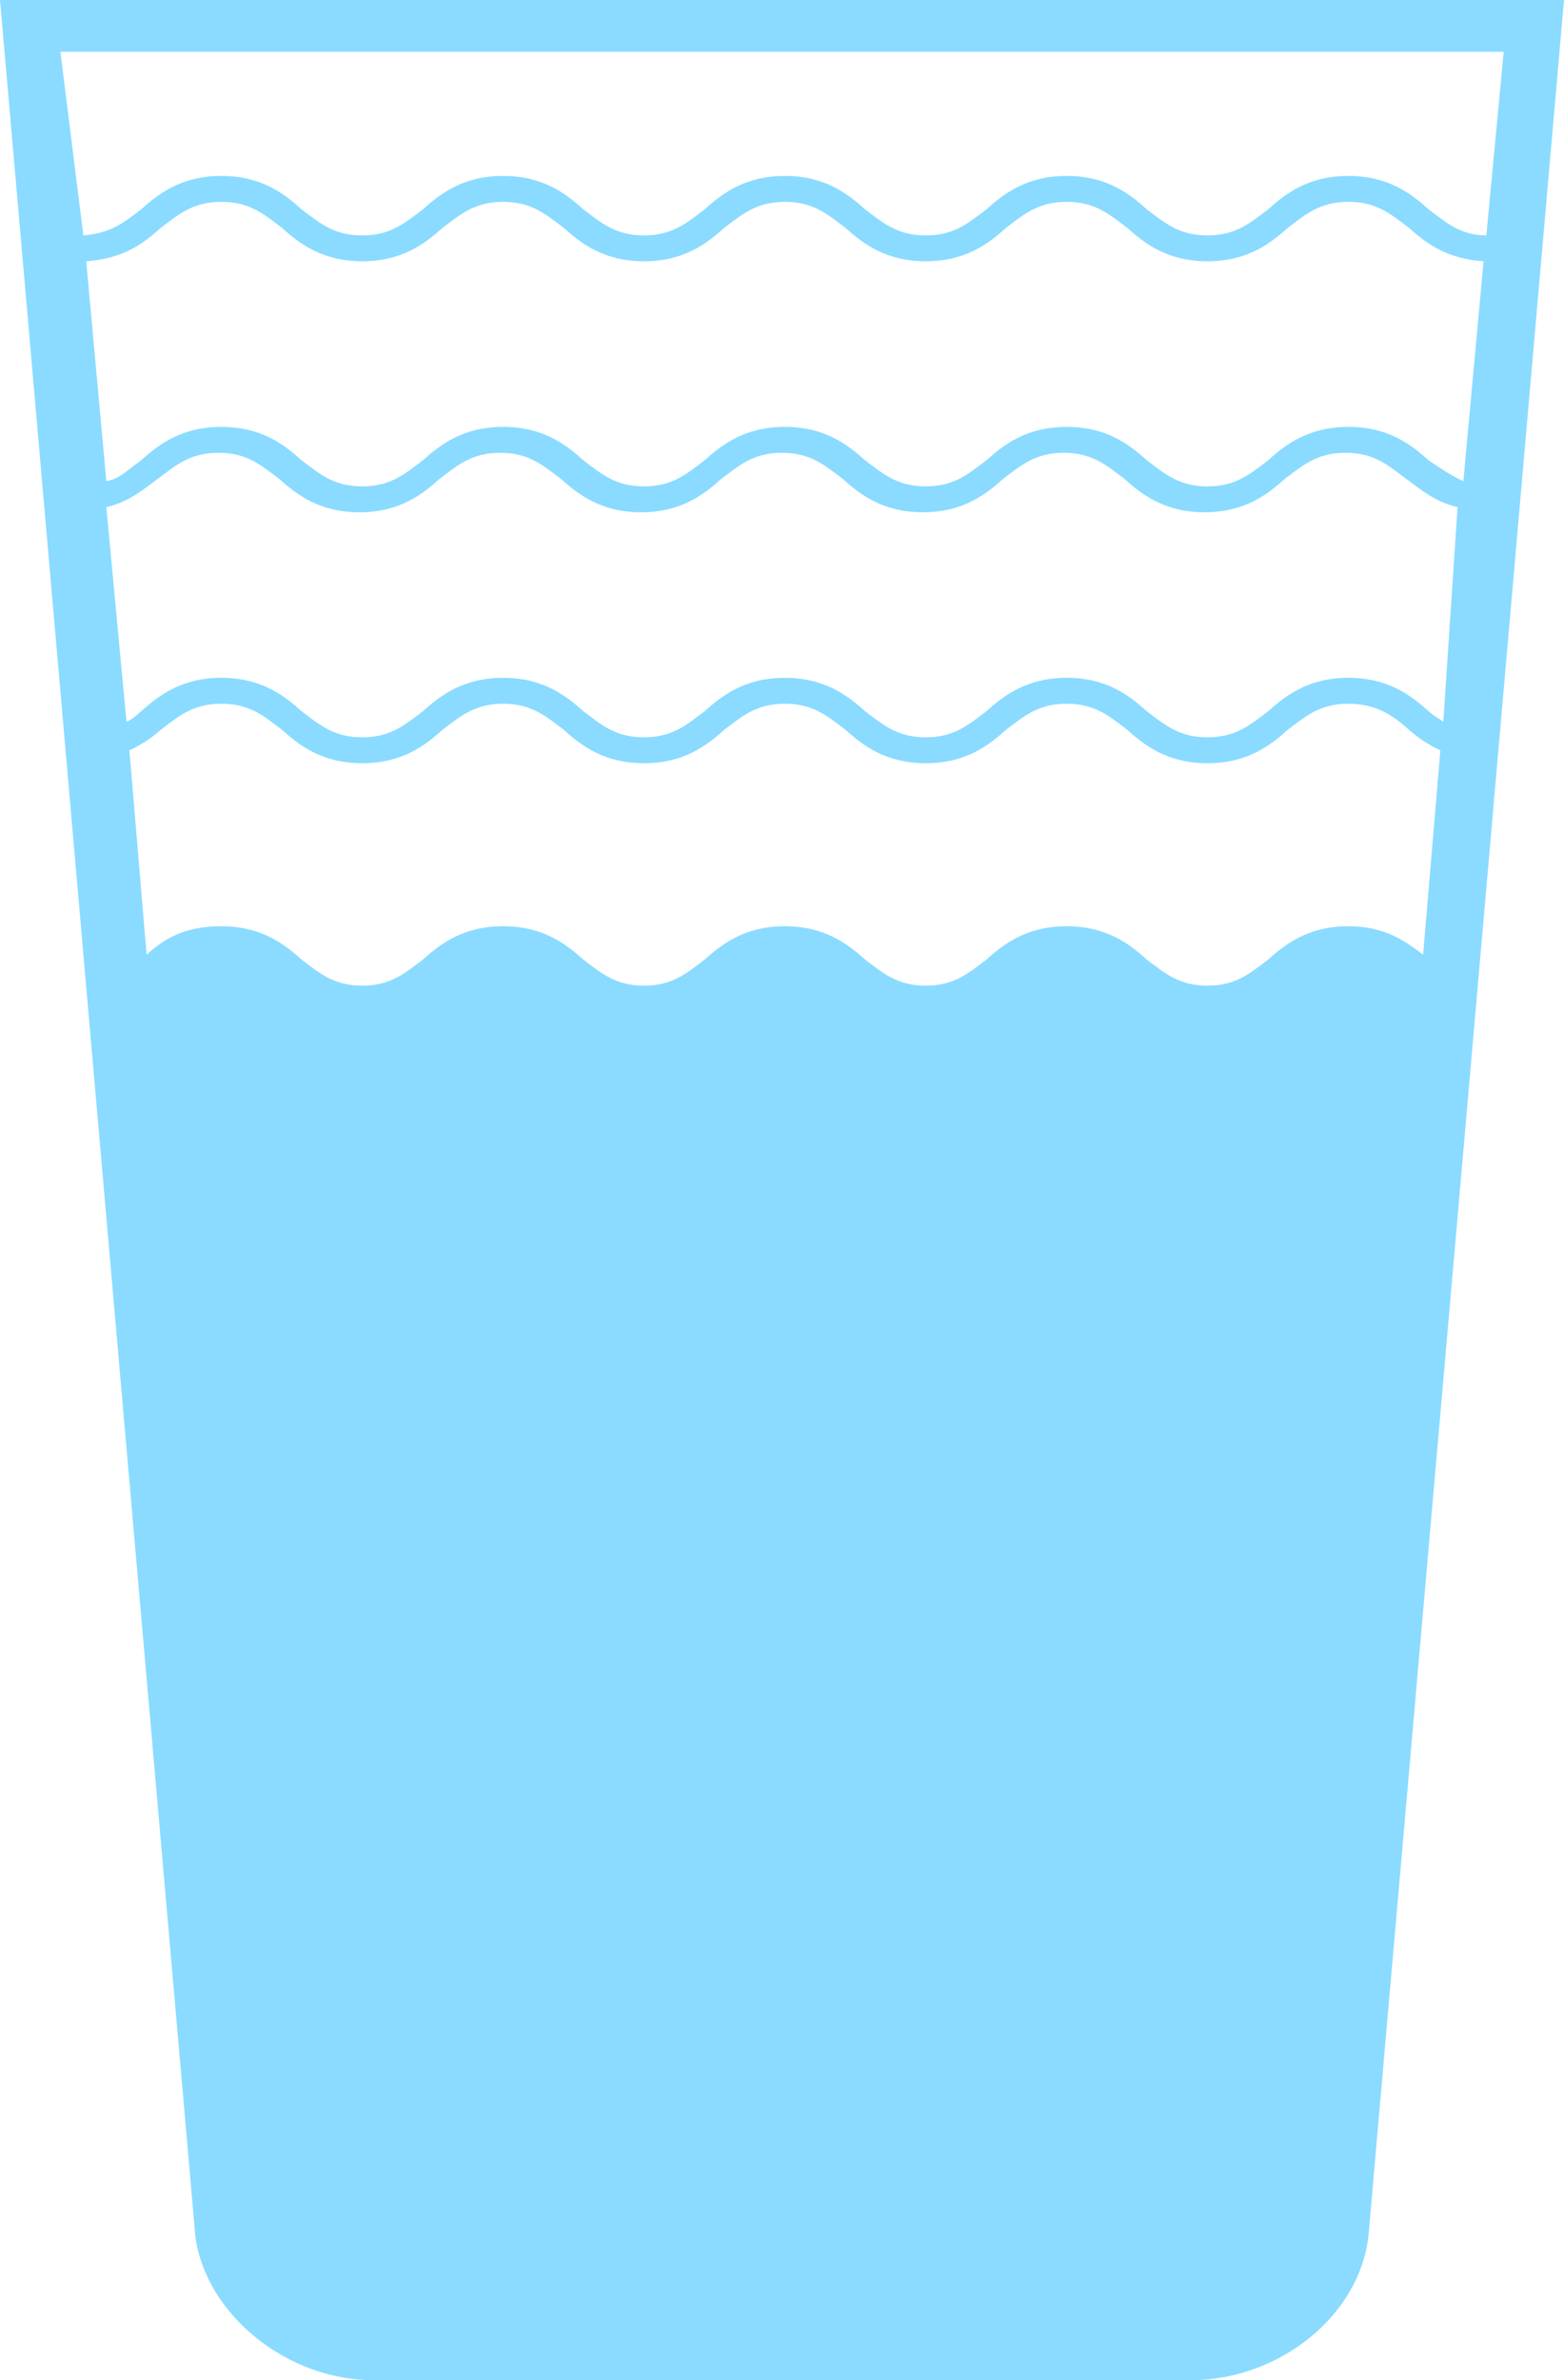 <svg xmlns="http://www.w3.org/2000/svg" width="23" height="35" viewBox="0 0 23 35">
    <path fill="#8ADBFF" d="M0 0l2.875 32.908C3.045 34.048 4.228 35 5.496 35h12.008c1.31 0 2.494-.951 2.621-2.13L23 0H0zm20.928 14.038c-.253-.19-.55-.418-1.099-.418-.592 0-.93.266-1.184.494-.253.19-.465.38-.888.38-.422 0-.634-.19-.888-.38-.253-.228-.591-.494-1.183-.494-.592 0-.93.266-1.184.494-.254.19-.465.38-.888.38s-.634-.19-.888-.38c-.254-.228-.592-.494-1.184-.494s-.93.266-1.184.494c-.253.19-.465.38-.887.38-.423 0-.635-.19-.888-.38-.254-.228-.592-.494-1.184-.494s-.93.266-1.184.494c-.254.19-.465.38-.888.38s-.634-.19-.888-.38c-.253-.228-.592-.494-1.183-.494-.55 0-.846.19-1.1.418l-.253-3.005c.169-.076.338-.19.465-.305.253-.19.465-.38.888-.38.422 0 .634.19.887.38.254.229.592.495 1.184.495s.93-.266 1.184-.495c.254-.19.465-.38.888-.38s.634.19.888.38c.253.229.592.495 1.184.495.591 0 .93-.266 1.183-.495.254-.19.465-.38.888-.38s.634.19.888.38c.254.229.592.495 1.184.495s.93-.266 1.184-.495c.253-.19.465-.38.888-.38.422 0 .634.19.888.38.253.229.591.495 1.183.495.592 0 .93-.266 1.184-.495.254-.19.465-.38.888-.38s.677.19.888.38c.127.114.296.229.465.305l-.254 3.005zm.085-3.576c-.254-.228-.592-.495-1.184-.495s-.93.267-1.184.495c-.253.19-.465.38-.888.38-.422 0-.634-.19-.888-.38-.253-.228-.591-.495-1.183-.495-.592 0-.93.267-1.184.495-.254.19-.465.38-.888.38s-.634-.19-.888-.38c-.254-.228-.592-.495-1.184-.495s-.93.267-1.184.495c-.253.19-.465.38-.887.38-.423 0-.635-.19-.888-.38-.254-.228-.592-.495-1.184-.495s-.93.267-1.184.495c-.254.19-.465.38-.888.38s-.634-.19-.888-.38c-.253-.228-.592-.495-1.183-.495-.592 0-.93.267-1.184.495-.085.076-.127.114-.212.152l-.296-3.157c.339-.077.55-.267.761-.419.254-.19.465-.38.888-.38s.634.19.888.38c.254.228.592.495 1.184.495s.93-.267 1.184-.495c.253-.19.465-.38.888-.38.422 0 .634.19.887.38.254.228.592.495 1.184.495s.93-.267 1.184-.495c.254-.19.465-.38.888-.38s.634.19.888.38c.254.228.592.495 1.184.495s.93-.267 1.184-.495c.253-.19.465-.38.887-.38.423 0 .635.19.888.38.254.228.592.495 1.184.495s.93-.267 1.184-.495c.254-.19.465-.38.888-.38s.634.19.888.38c.211.152.422.342.76.419l-.21 3.157c-.043-.038-.128-.076-.212-.152zm0-3.69c-.254-.229-.592-.495-1.184-.495s-.93.266-1.184.495c-.253.19-.465.38-.888.38-.422 0-.634-.19-.888-.38-.253-.229-.591-.495-1.183-.495-.592 0-.93.266-1.184.495-.254.19-.465.38-.888.38s-.634-.19-.888-.38c-.254-.229-.592-.495-1.184-.495s-.93.266-1.184.495c-.253.19-.465.38-.887.38-.423 0-.635-.19-.888-.38-.254-.229-.592-.495-1.184-.495s-.93.266-1.184.495c-.254.19-.465.38-.888.38s-.634-.19-.888-.38c-.253-.229-.592-.495-1.183-.495-.592 0-.93.266-1.184.495-.17.114-.296.266-.508.304l-.296-3.234c.55-.038.846-.266 1.1-.494.253-.19.465-.38.888-.38.422 0 .634.19.887.38.254.228.592.494 1.184.494s.93-.266 1.184-.494c.254-.19.465-.38.888-.38s.634.19.888.38c.253.228.592.494 1.184.494.591 0 .93-.266 1.183-.494.254-.19.465-.38.888-.38s.634.19.888.38c.254.228.592.494 1.184.494s.93-.266 1.184-.494c.253-.19.465-.38.888-.38.422 0 .634.19.888.38.253.228.591.494 1.183.494.592 0 .93-.266 1.184-.494.254-.19.465-.38.888-.38s.634.19.888.38c.254.228.55.456 1.1.494l-.297 3.234c-.169-.076-.338-.19-.507-.304zm1.1-6.011l-.255 2.701c-.38 0-.591-.19-.845-.38-.254-.229-.592-.495-1.184-.495s-.93.266-1.184.495c-.253.19-.465.38-.888.38-.422 0-.634-.19-.888-.38-.253-.229-.591-.495-1.183-.495-.592 0-.93.266-1.184.495-.254.19-.465.38-.888.38s-.634-.19-.888-.38c-.254-.229-.592-.495-1.184-.495s-.93.266-1.184.495c-.253.19-.465.38-.887.38-.423 0-.635-.19-.888-.38-.254-.229-.592-.495-1.184-.495s-.93.266-1.184.495c-.254.19-.465.38-.888.38s-.634-.19-.888-.38c-.253-.229-.592-.495-1.183-.495-.592 0-.93.266-1.184.495-.254.19-.423.342-.846.38L.888.761h21.224z"/>
</svg>
